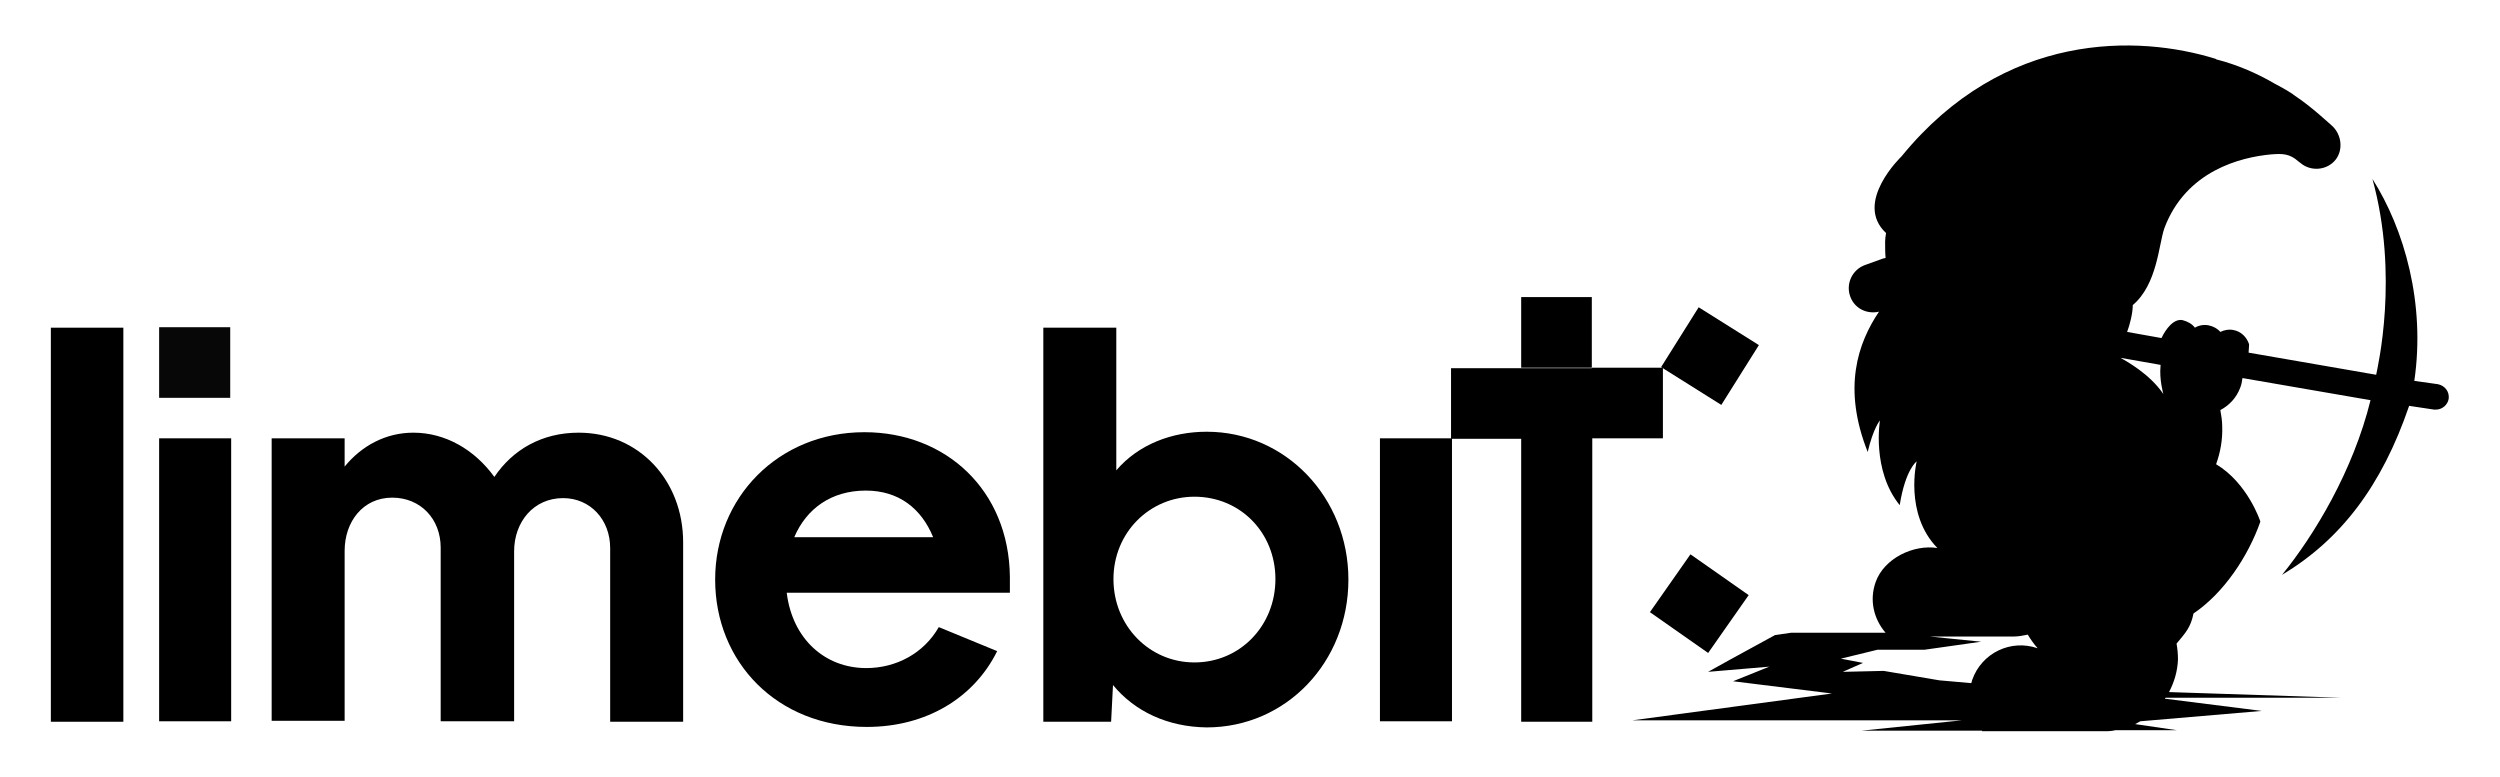 <?xml version="1.0" encoding="utf-8"?>
<!-- Generator: Adobe Illustrator 26.0.3, SVG Export Plug-In . SVG Version: 6.00 Build 0)  -->
<svg version="1.1" id="Layer_1" xmlns="http://www.w3.org/2000/svg" xmlns:xlink="http://www.w3.org/1999/xlink" x="0px" y="0px"
	 viewBox="0 0 531 165" style="enable-background:new 0 0 531 165;" xml:space="preserve">
<style type="text/css">
	.st0{display:none;}
	.st1{opacity:0.72;fill:#000;}
	.st2{fill:#000;}
	.st3{opacity:0.15;fill:#000;enable-background:new    ;}
	.st4{opacity:0.97;fill:#000;enable-background:new    ;}
	.st5{opacity:0.77;fill:#000;}
</style>
<rect x="-567.5" y="-23" class="st0" width="1145.5" height="231"/>
<g>
	<rect x="323.1" y="63.1" class="st2" width="15" height="15"/>
	<path class="st2" d="M10.8,69.6h15.4v83.7H10.8V69.6z"/>
	<path class="st2" d="M33.8,93.1h15.3v60.1H33.8V93.1z"/>
	<path class="st2" d="M57.7,93.1h15.5v6c3.6-4.4,8.7-7.2,14.6-7.2c6.8,0,13,3.6,17.2,9.4c3.9-5.8,10.1-9.4,17.9-9.4
		c12.8,0,22.2,10.1,22.2,23.3v38.1h-15.5v-36.9c0-6-4.2-10.6-10-10.6c-6.3,0-10.4,5.1-10.4,11.3v36.1H93.6v-36.9
		c0-6-4.2-10.6-10.3-10.6c-6.2,0-10.1,5.1-10.1,11.3v36.1H57.7V93.1z"/>
	<path class="st2" d="M214.5,125.9h-47.4c1.2,9.8,8.1,16,16.9,16c6.3,0,12.2-3.1,15.4-8.7l12.4,5.1c-4.9,9.9-15,16.1-27.7,16.1
		c-19.1,0-32.2-13.8-32.2-31.3c0-17.4,13.4-31.3,31.7-31.3c17.3,0,30.7,12.3,30.9,30.7L214.5,125.9z M168.7,114.1h29.5
		c-2.5-6.1-7.3-9.9-14.3-9.9C176.6,104.2,171.3,108,168.7,114.1z"/>
	<path class="st2" d="M236.4,145.5l-0.4,7.8h-14.4V69.6h15.5v30.3c4.7-5.5,11.8-8.2,19.2-8.2c16.8,0,30.1,14,30.1,31.4
		c0,17.5-13.2,31.4-30.1,31.4C248,154.4,241,151.1,236.4,145.5z M270.9,123c0-9.9-7.5-17.5-17.2-17.5c-9.5,0-17.2,7.6-17.2,17.5
		s7.6,17.7,17.2,17.7C263.4,140.7,270.9,132.9,270.9,123z"/>
	<path class="st2" d="M293.1,93.1h15.3v60.1h-15.3V93.1z"/>
	<path class="st2" d="M323.1,93.2h-14.9v-15h30v75.1h-15.1V93.2z"/>
	<path class="st2" d="M346.7,153h70l-21.4,2.2H421l0,0v0.1h0.1l0,0l0,0h26.7l0,0c0.5,0,1-0.1,1.5-0.2h13.1l-8.9-1.3
		c0.4-0.2,0.7-0.4,1.1-0.6l25.8-2.2l-20.6-2.6c0.1-0.1,0.1-0.2,0.2-0.2h37.3l-36.6-1.2c1.1-2.1,1.8-4.4,1.9-6.9
		c0-1.2-0.1-2.3-0.3-3.4c1.9-2.3,3-3.4,3.6-6.4c6.4-4.3,11.6-12.1,14.2-19.5c0-0.1-2.7-8.2-9.4-12.2l0,0c0.9-2.5,1.4-5.2,1.3-8
		c0-1.2-0.2-2.4-0.4-3.5c1.9-1,3.4-2.6,4.2-4.7c0.3-0.7,0.4-1.4,0.5-2.1l27.2,4.7c-3.7,15-11.9,28.6-18.8,37.1
		c12.5-7.5,21.2-18.9,27-35.9L517,87c0.1,0,0.2,0,0.4,0c1.3,0,2.5-1,2.7-2.3c0.2-1.5-0.8-2.8-2.3-3.1l-5-0.7
		c2.4-16.4-2.1-32.2-8.9-42.9c5.7,20.6,1.1,40,0.8,41.6l-27.1-4.7c0.1-1.1,0.1-1.8,0.1-1.8c-0.5-1.5-1.7-2.7-3.3-3
		c-1-0.2-2,0-2.8,0.4c-0.6-0.7-1.5-1.2-2.5-1.4c-1-0.2-2.1,0-2.9,0.5c-0.6-0.8-1.5-1.3-2.6-1.6c-1.9-0.4-3.6,1.9-4.5,3.8l-7.3-1.3
		c0.6-1.6,1.2-4,1.2-5.7c5.2-4.4,5.5-12.8,6.7-16.3c4.6-12.3,16.3-15.1,22.6-15.7c2.5-0.2,4-0.2,5.9,1.5l0.4,0.3
		c2.2,1.9,5.7,1.6,7.5-0.7c1.7-2.2,1.2-5.5-0.9-7.3c0,0-2.3-2-2.5-2.2c-1.4-1.2-3.2-2.7-5.6-4.3L487,20c0,0-1.3-0.9-3.8-2.2
		c-3.6-2.1-7.8-4-12.5-5.2c0,0,0-0.1-0.1-0.1c-16.4-5.1-44.9-6-66.7,20.7c0,0-10.3,9.8-3.3,16.3c-0.1,0.6-0.2,1.2-0.2,1.8
		c0,1.2,0,2.4,0.1,3.5c-0.2,0-0.3,0.1-0.5,0.1l-3.9,1.4c-2.7,1-4.1,4-3.1,6.7c0.9,2.5,3.5,3.8,6.1,3.2c-4.5,6.7-7.8,16.2-2.4,29.8
		c1.2-5.1,2.6-6.7,2.6-6.7s-1.8,10.6,4.2,18c1.2-7.6,3.6-9.3,3.6-9.3s-2.7,11.1,4.4,18.4c-5.1-0.8-11.3,2.2-13.1,7.2
		c-1.4,3.9-0.4,7.9,2.1,10.8h-20.1l-3.4,0.5l-9.7,5.3l0,0l-4.5,2.5l13-1.1l-7.7,3.1l21,2.6L346.7,153z M450.4,76l8.5,1.5
		c0,0.1,0,0.1,0,0.2c-0.3,2.9,0.6,6,0.6,6C456.6,79.4,451.6,76.7,450.4,76z M395.7,140.8l-4.7-0.9l7.8-1.9h10l12-1.7l-10.9-1.1h17.8
		l0,0c1,0,2-0.2,3-0.4c0.6,1,1.3,2,2.1,2.9c-5.7-2-11.9,1-13.9,6.7c-0.1,0.2-0.1,0.5-0.2,0.7l-6.8-0.6l-11.8-2l-8.7,0.2L395.7,140.8
		z"/>

		<rect x="355.7" y="68.2" transform="matrix(0.532 -0.847 0.847 0.532 105.82 342.966)" class="st2" width="15" height="15.1"/>

		<rect x="353.4" y="120.7" transform="matrix(0.574 -0.819 0.819 0.574 48.738 350.175)" class="st2" width="15" height="15.1"/>
	<rect x="33.8" y="69.5" class="st4" width="15.1" height="15"/>
	<rect x="338.1" y="78.1" class="st2" width="15.1" height="15"/>
</g>
</svg>
